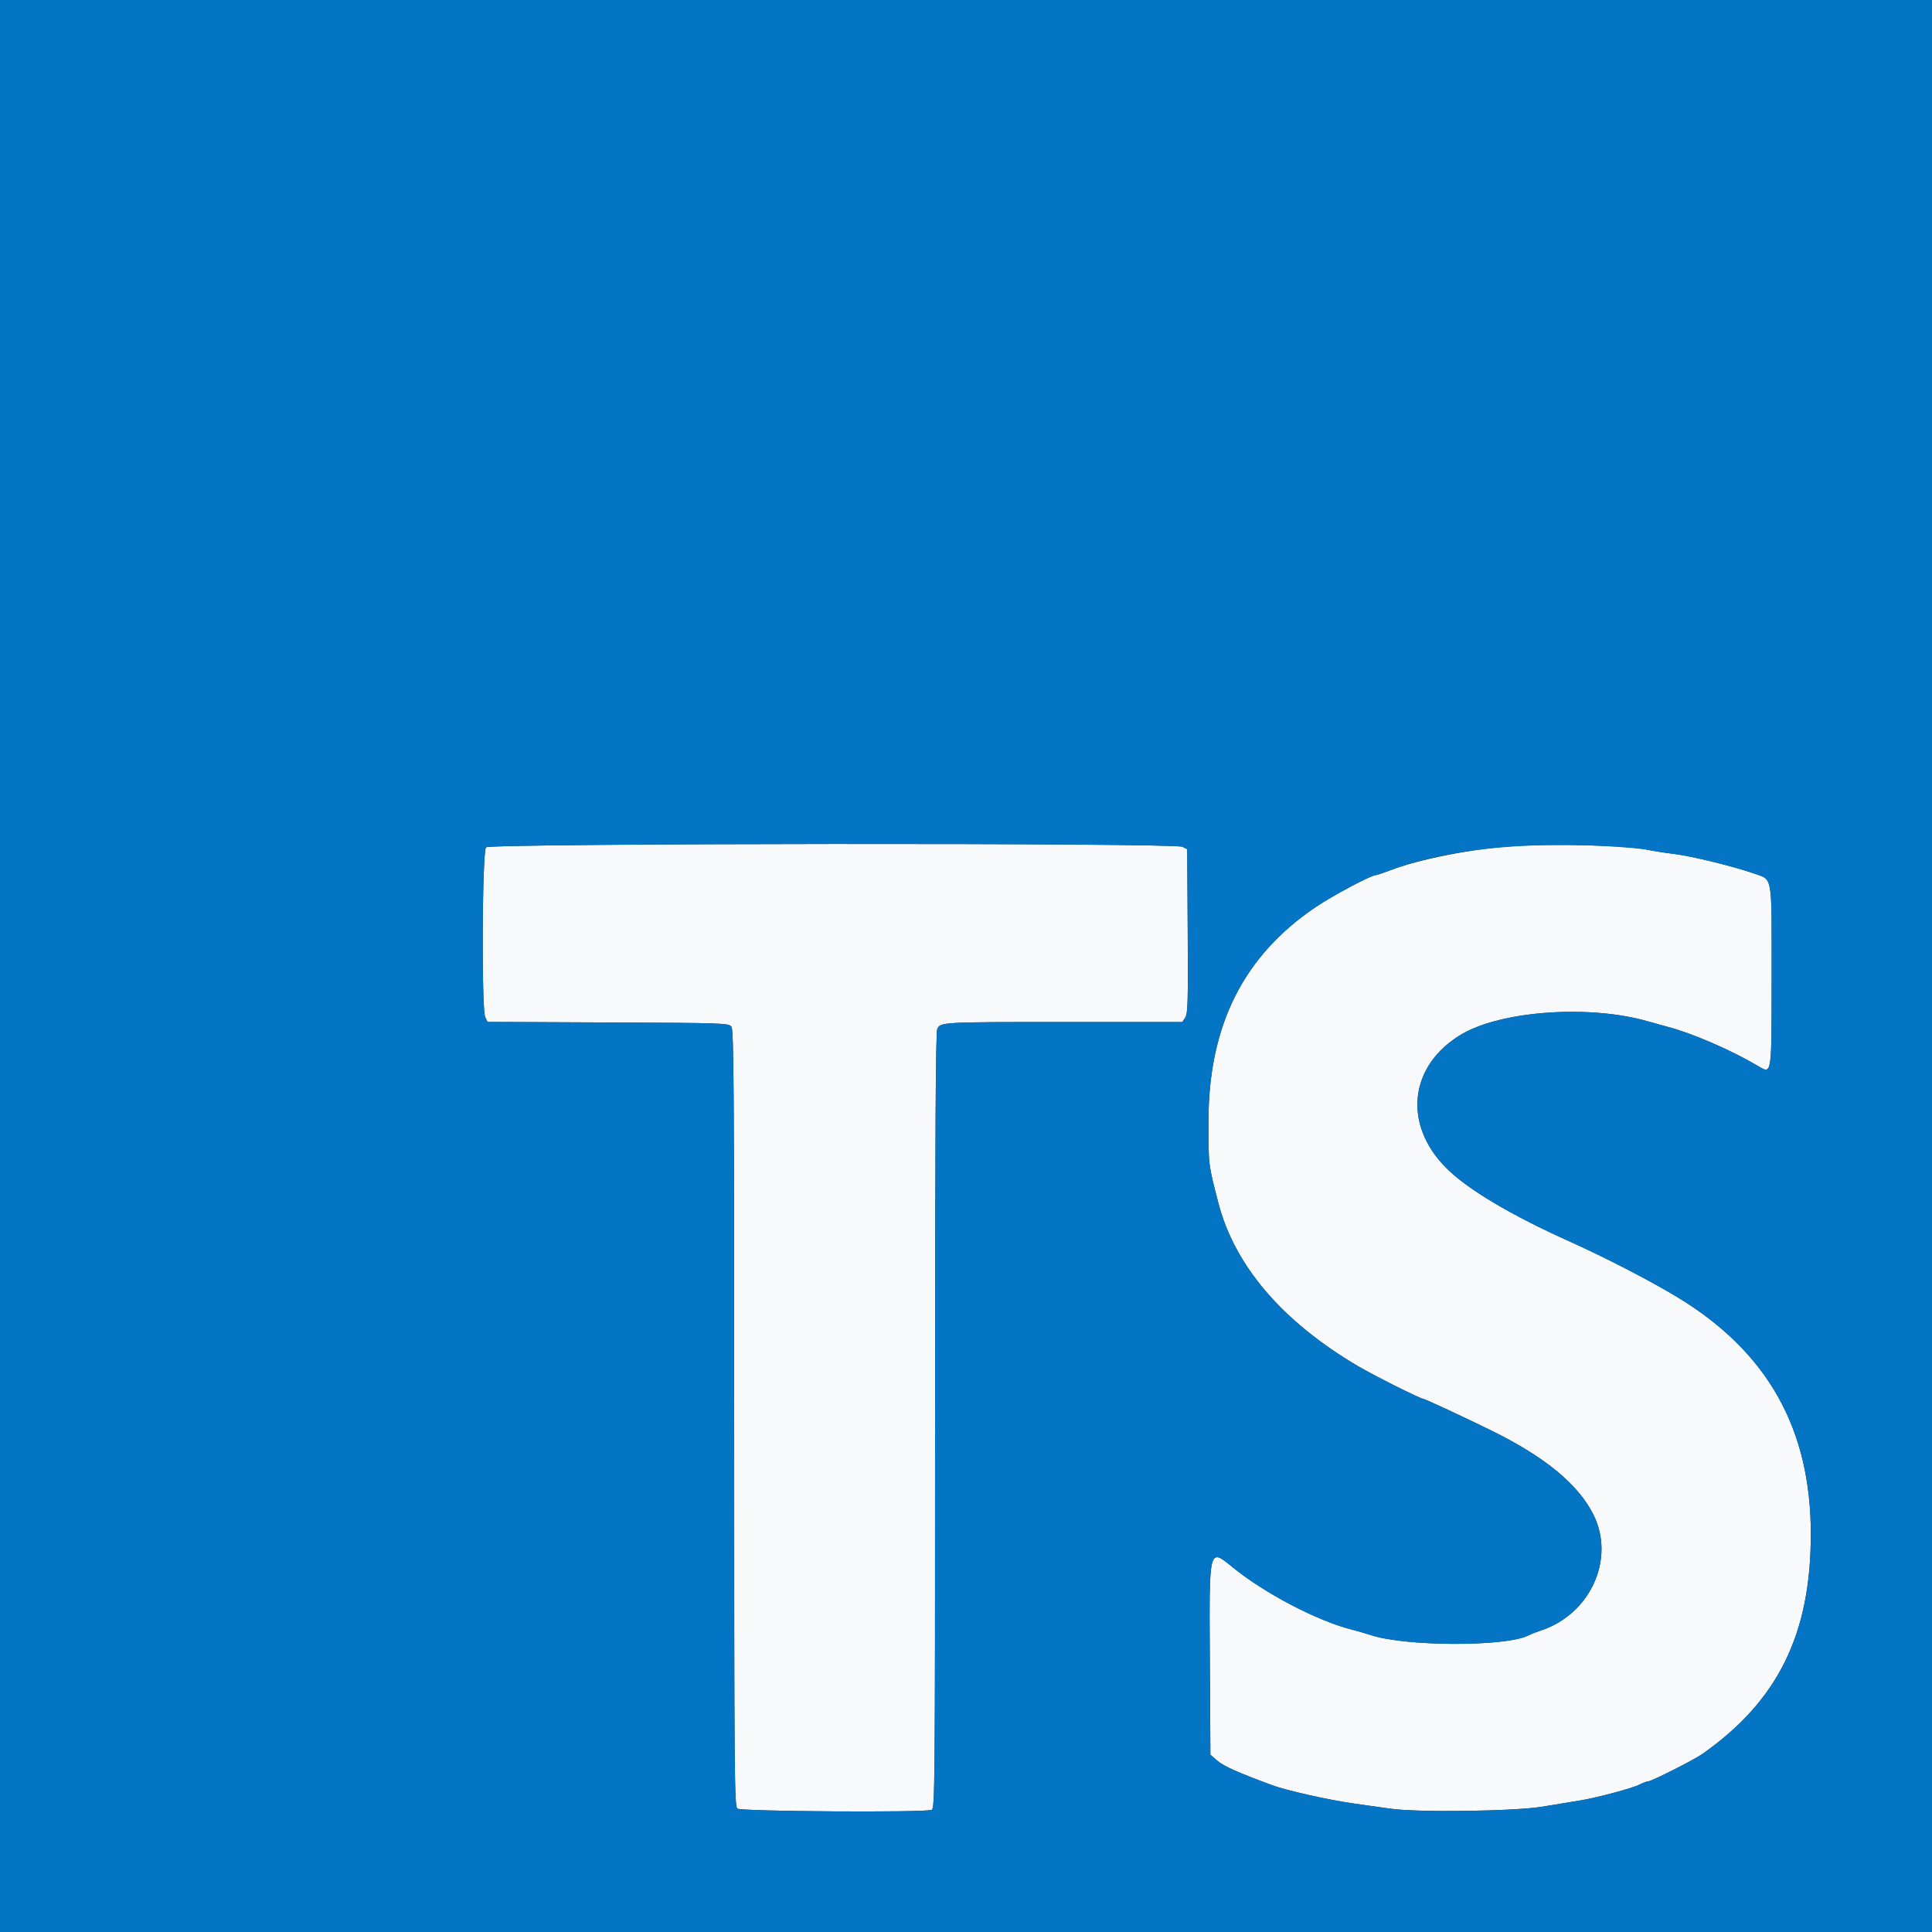 <svg id="svg" version="1.1" xmlns="http://www.w3.org/2000/svg" xmlns:xlink="http://www.w3.org/1999/xlink" width="400" height="400" viewBox="0, 0, 400,400"><rect x="0" y="0" width="400" height="400" fill="#333333" stroke="none"/><g id="svgg"><path id="path0" d="M100.629 175.429 C 99.825 176.233,99.667 208.832,100.459 210.570 L 100.918 211.577 125.891 211.688 C 150.083 211.797,150.883 211.824,151.432 212.576 C 151.918 213.241,152.000 224.941,152.000 293.627 C 152.000 367.806,152.050 373.944,152.661 374.451 C 153.384 375.051,191.474 375.298,192.900 374.713 C 193.563 374.440,193.600 370.230,193.600 294.231 C 193.600 236.152,193.723 213.768,194.046 213.060 C 194.707 211.608,194.851 211.600,220.841 211.600 L 244.782 211.600 245.395 210.664 C 245.927 209.852,245.995 207.457,245.904 192.775 L 245.800 175.823 244.800 175.318 C 243.117 174.466,101.482 174.575,100.629 175.429 M312.800 175.225 C 304.595 175.762,293.597 177.955,287.692 180.233 C 286.313 180.765,285.009 181.200,284.795 181.200 C 283.840 181.200,275.900 185.432,272.350 187.833 C 257.397 197.949,250.200 212.364,250.200 232.200 C 250.200 241.303,250.156 240.942,252.232 249.000 C 255.592 262.045,265.522 273.653,281.200 282.864 C 284.568 284.842,294.054 289.600,294.631 289.600 C 294.956 289.600,303.430 293.546,308.923 296.255 C 319.923 301.682,326.745 307.313,329.888 313.562 C 334.511 322.755,329.251 334.279,318.907 337.620 C 318.078 337.888,316.946 338.336,316.392 338.616 C 311.757 340.958,291.093 340.912,283.861 338.544 C 282.794 338.195,280.994 337.675,279.861 337.388 C 272.742 335.584,261.901 329.919,255.263 324.534 C 250.233 320.452,250.339 320.021,250.483 343.946 L 250.600 363.292 252.066 364.559 C 253.357 365.674,256.314 366.993,263.400 369.610 C 266.414 370.724,275.217 372.693,280.400 373.413 C 282.930 373.765,286.260 374.236,287.800 374.460 C 293.434 375.282,313.581 375.014,319.400 374.041 C 322.260 373.562,325.713 372.994,327.073 372.779 C 330.536 372.229,337.985 370.235,339.497 369.453 C 340.192 369.094,340.994 368.800,341.280 368.799 C 341.954 368.798,350.743 364.348,352.469 363.133 C 368.127 352.115,374.910 338.352,374.912 317.600 C 374.913 295.755,365.921 279.827,347.200 268.511 C 341.661 265.163,332.366 260.358,325.200 257.139 C 312.749 251.545,303.825 246.235,299.400 241.788 C 290.373 232.714,291.782 220.537,302.600 214.140 C 310.877 209.246,329.146 207.979,341.200 211.464 C 342.410 211.814,344.300 212.338,345.400 212.629 C 350.502 213.981,358.403 217.411,363.959 220.688 C 366.887 222.414,366.800 222.993,366.800 201.768 C 366.800 180.620,367.092 182.233,363.000 180.802 C 358.808 179.337,350.272 177.256,346.573 176.798 C 344.608 176.555,342.215 176.180,341.255 175.966 C 337.017 175.020,321.947 174.628,312.800 175.225 " stroke="none" fill="#f7f9fb" fill-rule="evenodd"></path><path id="path1" d="M0.000 200.000 L 0.000 400.000 200.000 400.000 L 400.000 400.000 400.000 200.000 L 400.000 0.000 200.000 0.000 L 0.000 0.000 0.000 200.000 M244.800 175.318 L 245.800 175.823 245.904 192.775 C 245.995 207.457,245.927 209.852,245.395 210.664 L 244.782 211.600 220.841 211.600 C 194.851 211.600,194.707 211.608,194.046 213.060 C 193.723 213.768,193.600 236.152,193.600 294.231 C 193.600 370.230,193.563 374.440,192.900 374.713 C 191.474 375.298,153.384 375.051,152.661 374.451 C 152.050 373.944,152.000 367.806,152.000 293.627 C 152.000 224.941,151.918 213.241,151.432 212.576 C 150.883 211.824,150.083 211.797,125.891 211.688 L 100.918 211.577 100.459 210.570 C 99.667 208.832,99.825 176.233,100.629 175.429 C 101.482 174.575,243.117 174.466,244.800 175.318 M332.655 175.196 C 336.425 175.405,340.295 175.752,341.255 175.966 C 342.215 176.180,344.608 176.555,346.573 176.798 C 350.272 177.256,358.808 179.337,363.000 180.802 C 367.092 182.233,366.800 180.620,366.800 201.768 C 366.800 222.993,366.887 222.414,363.959 220.688 C 358.403 217.411,350.502 213.981,345.400 212.629 C 344.300 212.338,342.410 211.814,341.200 211.464 C 329.146 207.979,310.877 209.246,302.600 214.140 C 291.782 220.537,290.373 232.714,299.400 241.788 C 303.825 246.235,312.749 251.545,325.200 257.139 C 332.366 260.358,341.661 265.163,347.200 268.511 C 365.921 279.827,374.913 295.755,374.912 317.600 C 374.910 338.352,368.127 352.115,352.469 363.133 C 350.743 364.348,341.954 368.798,341.280 368.799 C 340.994 368.800,340.192 369.094,339.497 369.453 C 337.985 370.235,330.536 372.229,327.073 372.779 C 325.713 372.994,322.260 373.562,319.400 374.041 C 313.581 375.014,293.434 375.282,287.800 374.460 C 286.260 374.236,282.930 373.765,280.400 373.413 C 275.217 372.693,266.414 370.724,263.400 369.610 C 256.314 366.993,253.357 365.674,252.066 364.559 L 250.600 363.292 250.483 343.946 C 250.339 320.021,250.233 320.452,255.263 324.534 C 261.901 329.919,272.742 335.584,279.861 337.388 C 280.994 337.675,282.794 338.195,283.861 338.544 C 291.093 340.912,311.757 340.958,316.392 338.616 C 316.946 338.336,318.078 337.888,318.907 337.620 C 329.251 334.279,334.511 322.755,329.888 313.562 C 326.745 307.313,319.923 301.682,308.923 296.255 C 303.430 293.546,294.956 289.600,294.631 289.600 C 294.054 289.600,284.568 284.842,281.200 282.864 C 265.522 273.653,255.592 262.045,252.232 249.000 C 250.156 240.942,250.200 241.303,250.200 232.200 C 250.200 212.364,257.397 197.949,272.350 187.833 C 275.900 185.432,283.840 181.200,284.795 181.200 C 285.009 181.200,286.313 180.765,287.692 180.233 C 298.630 176.014,314.786 174.204,332.655 175.196 " stroke="none" fill="#0474c4" fill-rule="evenodd"></path></g></svg>